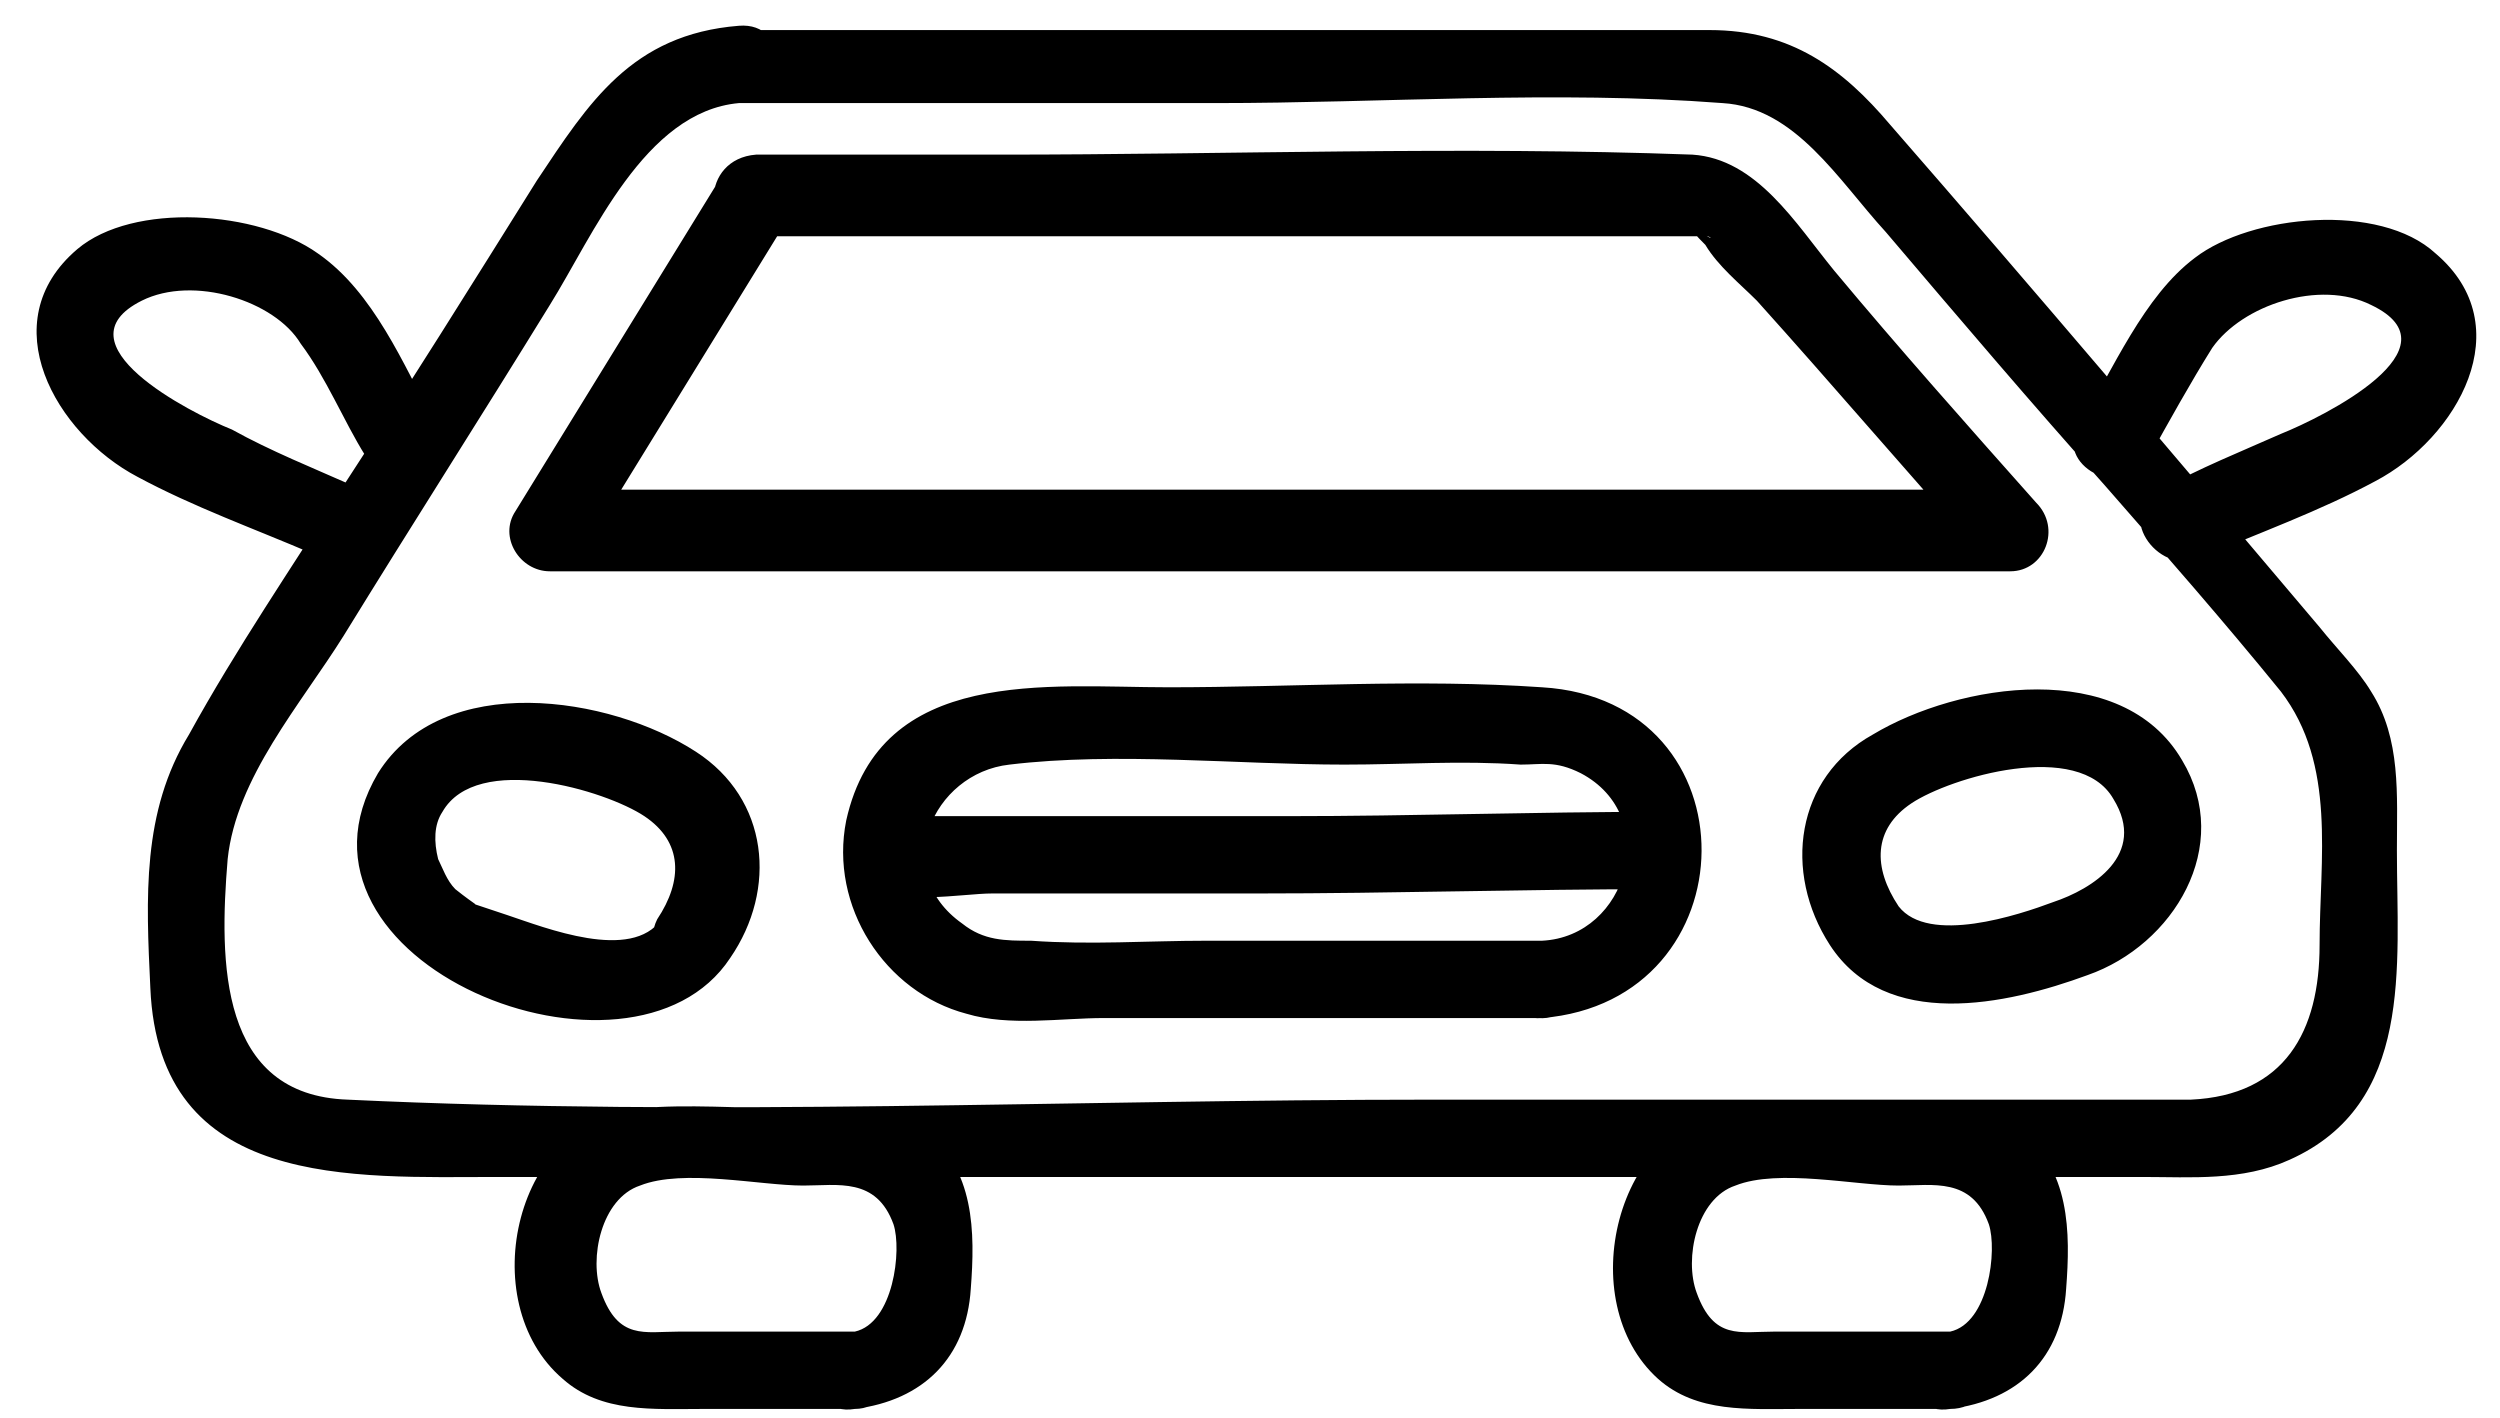 <?xml version="1.0" encoding="utf-8"?>
<!-- Generator: Adobe Illustrator 21.1.0, SVG Export Plug-In . SVG Version: 6.00 Build 0)  -->
<svg version="1.1" id="Layer_1" xmlns="http://www.w3.org/2000/svg" xmlns:xlink="http://www.w3.org/1999/xlink" x="0px" y="0px"
	 viewBox="0 0 58.2 33" style="enable-background:new 0 0 58.2 33;" xml:space="preserve">
<path d="M17.2,2.4c3.7,0,7.4,0,11.1,0c3.9,0,7.9-0.3,11.8,0c1.7,0.1,2.7,1.8,3.8,3c1.7,2,3.4,4,5.1,5.9c1.4,1.6,2.8,3.2,4.1,4.8
	C54.4,17.8,54,20,54,22s-0.8,3.5-3,3.6c-1.2,0-2.4,0-3.6,0c-4.7,0-9.4,0-14.1,0c-8.4,0-16.8,0.4-25.2,0c-3-0.1-3-3.2-2.8-5.6
	C5.5,18.1,7,16.4,8,14.8c1.6-2.6,3.2-5.1,4.8-7.7C13.8,5.5,15,2.6,17.2,2.4c1.2-0.1,1.2-1.9,0-1.8c-2.5,0.2-3.5,1.8-4.7,3.6
	C11,6.6,9.5,9,8,11.3c-1.2,1.9-2.5,3.8-3.6,5.8c-1.1,1.8-1,3.8-0.9,5.9c0.2,4.7,4.7,4.4,8.1,4.4c5.2,0,10.5,0,15.7,0
	c5.7,0,11.4,0,17.1,0c1.8,0,3.7,0,5.5,0c1.1,0,2.3,0.1,3.4-0.4c2.9-1.3,2.5-4.5,2.5-7.2c0-1.3,0.1-2.6-0.6-3.7
	c-0.3-0.5-0.8-1-1.2-1.5c-3.3-3.9-6.6-7.8-10-11.7c-1.1-1.3-2.3-2.2-4.2-2.2s-3.8,0-5.6,0c-5.3,0-10.7,0-16,0c-0.4,0-0.7,0-1.1,0
	C16,0.6,16,2.4,17.2,2.4z M35.9,21.9c-2.6,0-5.2,0-7.8,0c-1.4,0-2.7,0.1-4.1,0c-0.6,0-1.1,0-1.6-0.4c-1.7-1.2-0.7-3.5,1.1-3.7
	c2.5-0.3,5.3,0,7.8,0c1.4,0,2.7-0.1,4.1,0c0.5,0,0.8-0.1,1.4,0.2C38.7,19,37.9,21.8,35.9,21.9c-1.2,0.1-1.2,1.9,0,1.8
	c4.9-0.4,5-7.4,0-7.7c-2.9-0.2-5.8,0-8.7,0c-2.8,0-6.7-0.5-7.5,3.1c-0.4,2,0.9,4,2.8,4.5c1,0.3,2.2,0.1,3.2,0.1c3.4,0,6.7,0,10.1,0
	C37,23.8,37,21.9,35.9,21.9z M44.2,21.1c-0.6-0.9-0.6-1.8,0.3-2.4c0.9-0.6,3.9-1.5,4.7-0.1c0.8,1.3-0.5,2.1-1.4,2.4
	C47,21.3,44.9,22,44.2,21.1c-0.7-1-2.2-0.1-1.6,0.9c1.3,2,4.1,1.4,6,0.7c2-0.7,3.4-3,2.2-5c-1.4-2.4-5.2-1.8-7.2-0.6
	c-1.8,1-2.1,3.2-1,4.9C43.3,23,44.9,22,44.2,21.1z M17,22.3c1.1-1.6,0.9-3.7-0.8-4.8c-2-1.3-5.9-1.9-7.4,0.5
	C6.2,22.4,14.7,25.8,17,22.3c0.7-1-0.9-1.9-1.6-0.9c-0.7,1-2.7,0.2-3.6-0.1c-0.3-0.1-0.6-0.2-0.9-0.3c0.3,0.1,0.2,0.1-0.3-0.3
	c-0.2-0.2-0.3-0.5-0.4-0.7c-0.1-0.4-0.1-0.8,0.1-1.1c0.8-1.4,3.8-0.5,4.7,0.1s0.9,1.5,0.3,2.4C14.8,22.4,16.3,23.3,17,22.3z
	 M19.9,31c-1.4,0-2.7,0-4.1,0c-0.8,0-1.4,0.2-1.8-0.9c-0.3-0.8,0-2.2,0.9-2.5c1-0.4,2.8,0,3.8,0c0.8,0,1.7-0.2,2.1,0.9
	C21,29.1,20.8,30.8,19.9,31c-1.2,0.1-1.2,2,0,1.8c1.6-0.2,2.6-1.2,2.7-2.8c0.1-1.3,0.1-2.8-1.1-3.7c-0.9-0.7-2-0.5-3.1-0.5
	c-1.2,0-2.4-0.1-3.5,0C12,26,11,30.3,13.1,32.1c0.9,0.8,2.1,0.7,3.3,0.7c1.2,0,2.3,0,3.5,0C21,32.8,21,31,19.9,31z M45.4,31
	c-1.4,0-2.7,0-4.1,0c-0.8,0-1.4,0.2-1.8-0.9c-0.3-0.8,0-2.2,0.9-2.5c1-0.4,2.8,0,3.8,0c0.8,0,1.7-0.2,2.1,0.9
	C46.5,29.1,46.3,30.8,45.4,31c-1.2,0.1-1.2,2,0,1.8c1.6-0.2,2.6-1.2,2.7-2.8c0.1-1.3,0.1-2.8-1.1-3.7c-0.9-0.7-2-0.5-3.1-0.5
	c-1.2,0-2.4-0.1-3.5,0c-2.8,0.3-3.8,4.5-1.8,6.3c0.9,0.8,2.1,0.7,3.3,0.7s2.3,0,3.5,0C46.6,32.8,46.6,31,45.4,31z M17.5,5.5
	c4.5,0,8.9,0,13.4,0c2.5,0,5.1,0,7.6,0c0.3,0,0.7,0,1,0c0.3-0.1,0.5,0.2,0.1-0.1c-0.6-0.4,0,0.2,0.1,0.3C40,6.2,40.5,6.6,40.9,7
	c1.8,2,3.5,4,5.3,6c0.2-0.5,0.4-1,0.6-1.6c-9.9,0-19.9,0-29.8,0c-1.4,0-2.8,0-4.2,0c0.3,0.5,0.5,0.9,0.8,1.4
	c1.6-2.6,3.2-5.2,4.8-7.8c0.6-1-1-1.9-1.6-0.9c-1.6,2.6-3.2,5.2-4.8,7.8c-0.4,0.6,0.1,1.4,0.8,1.4c9.9,0,19.9,0,29.8,0
	c1.4,0,2.8,0,4.2,0c0.8,0,1.2-1,0.6-1.6c-1.6-1.8-3.2-3.6-4.7-5.4c-0.9-1.1-1.8-2.6-3.3-2.7c-5.4-0.2-10.8,0-16.1,0
	c-1.9,0-3.8,0-5.7,0C16.3,3.7,16.3,5.5,17.5,5.5z M20.2,20.6c0.7,0.5,2.2,0.2,2.9,0.2c2.1,0,4.1,0,6.2,0c3.1,0,6.2-0.1,9.3-0.1
	c1.2,0,1.2-1.8,0-1.8c-2.9,0-5.7,0.1-8.6,0.1c-2,0-4,0-6,0c-0.7,0-1.5,0-2.2,0c-0.2,0-0.5,0-0.7,0c-0.3,0-0.3-0.1,0,0.1
	C20.2,18.3,19.3,19.9,20.2,20.6L20.2,20.6z M50,10.7c0.5-0.9,1-1.8,1.5-2.6c0.7-1,2.5-1.6,3.7-1c2.1,1-1.1,2.6-2.1,3
	c-0.9,0.4-1.9,0.8-2.8,1.3c-1.1,0.5-0.1,2,0.9,1.6c1.4-0.6,2.8-1.1,4.1-1.8c1.9-1,3.4-3.6,1.4-5.3C55.4,4.7,52.4,5,51.1,6
	c-1.2,0.9-1.9,2.6-2.7,3.9C47.8,10.8,49.4,11.7,50,10.7L50,10.7z M10.1,9.8c-0.7-1.3-1.4-3-2.7-3.9C6,4.9,3.1,4.7,1.8,5.8
	c-2,1.7-0.5,4.3,1.4,5.3c1.3,0.7,2.7,1.2,4.1,1.8c1.1,0.5,2-1.1,0.9-1.6c-0.9-0.4-1.9-0.8-2.8-1.3c-1-0.4-4.1-2-2.1-3
	C4.5,6.4,6.4,7,7,8c0.6,0.8,1,1.8,1.5,2.6C9.1,11.7,10.7,10.8,10.1,9.8L10.1,9.8z"/>
</svg>
